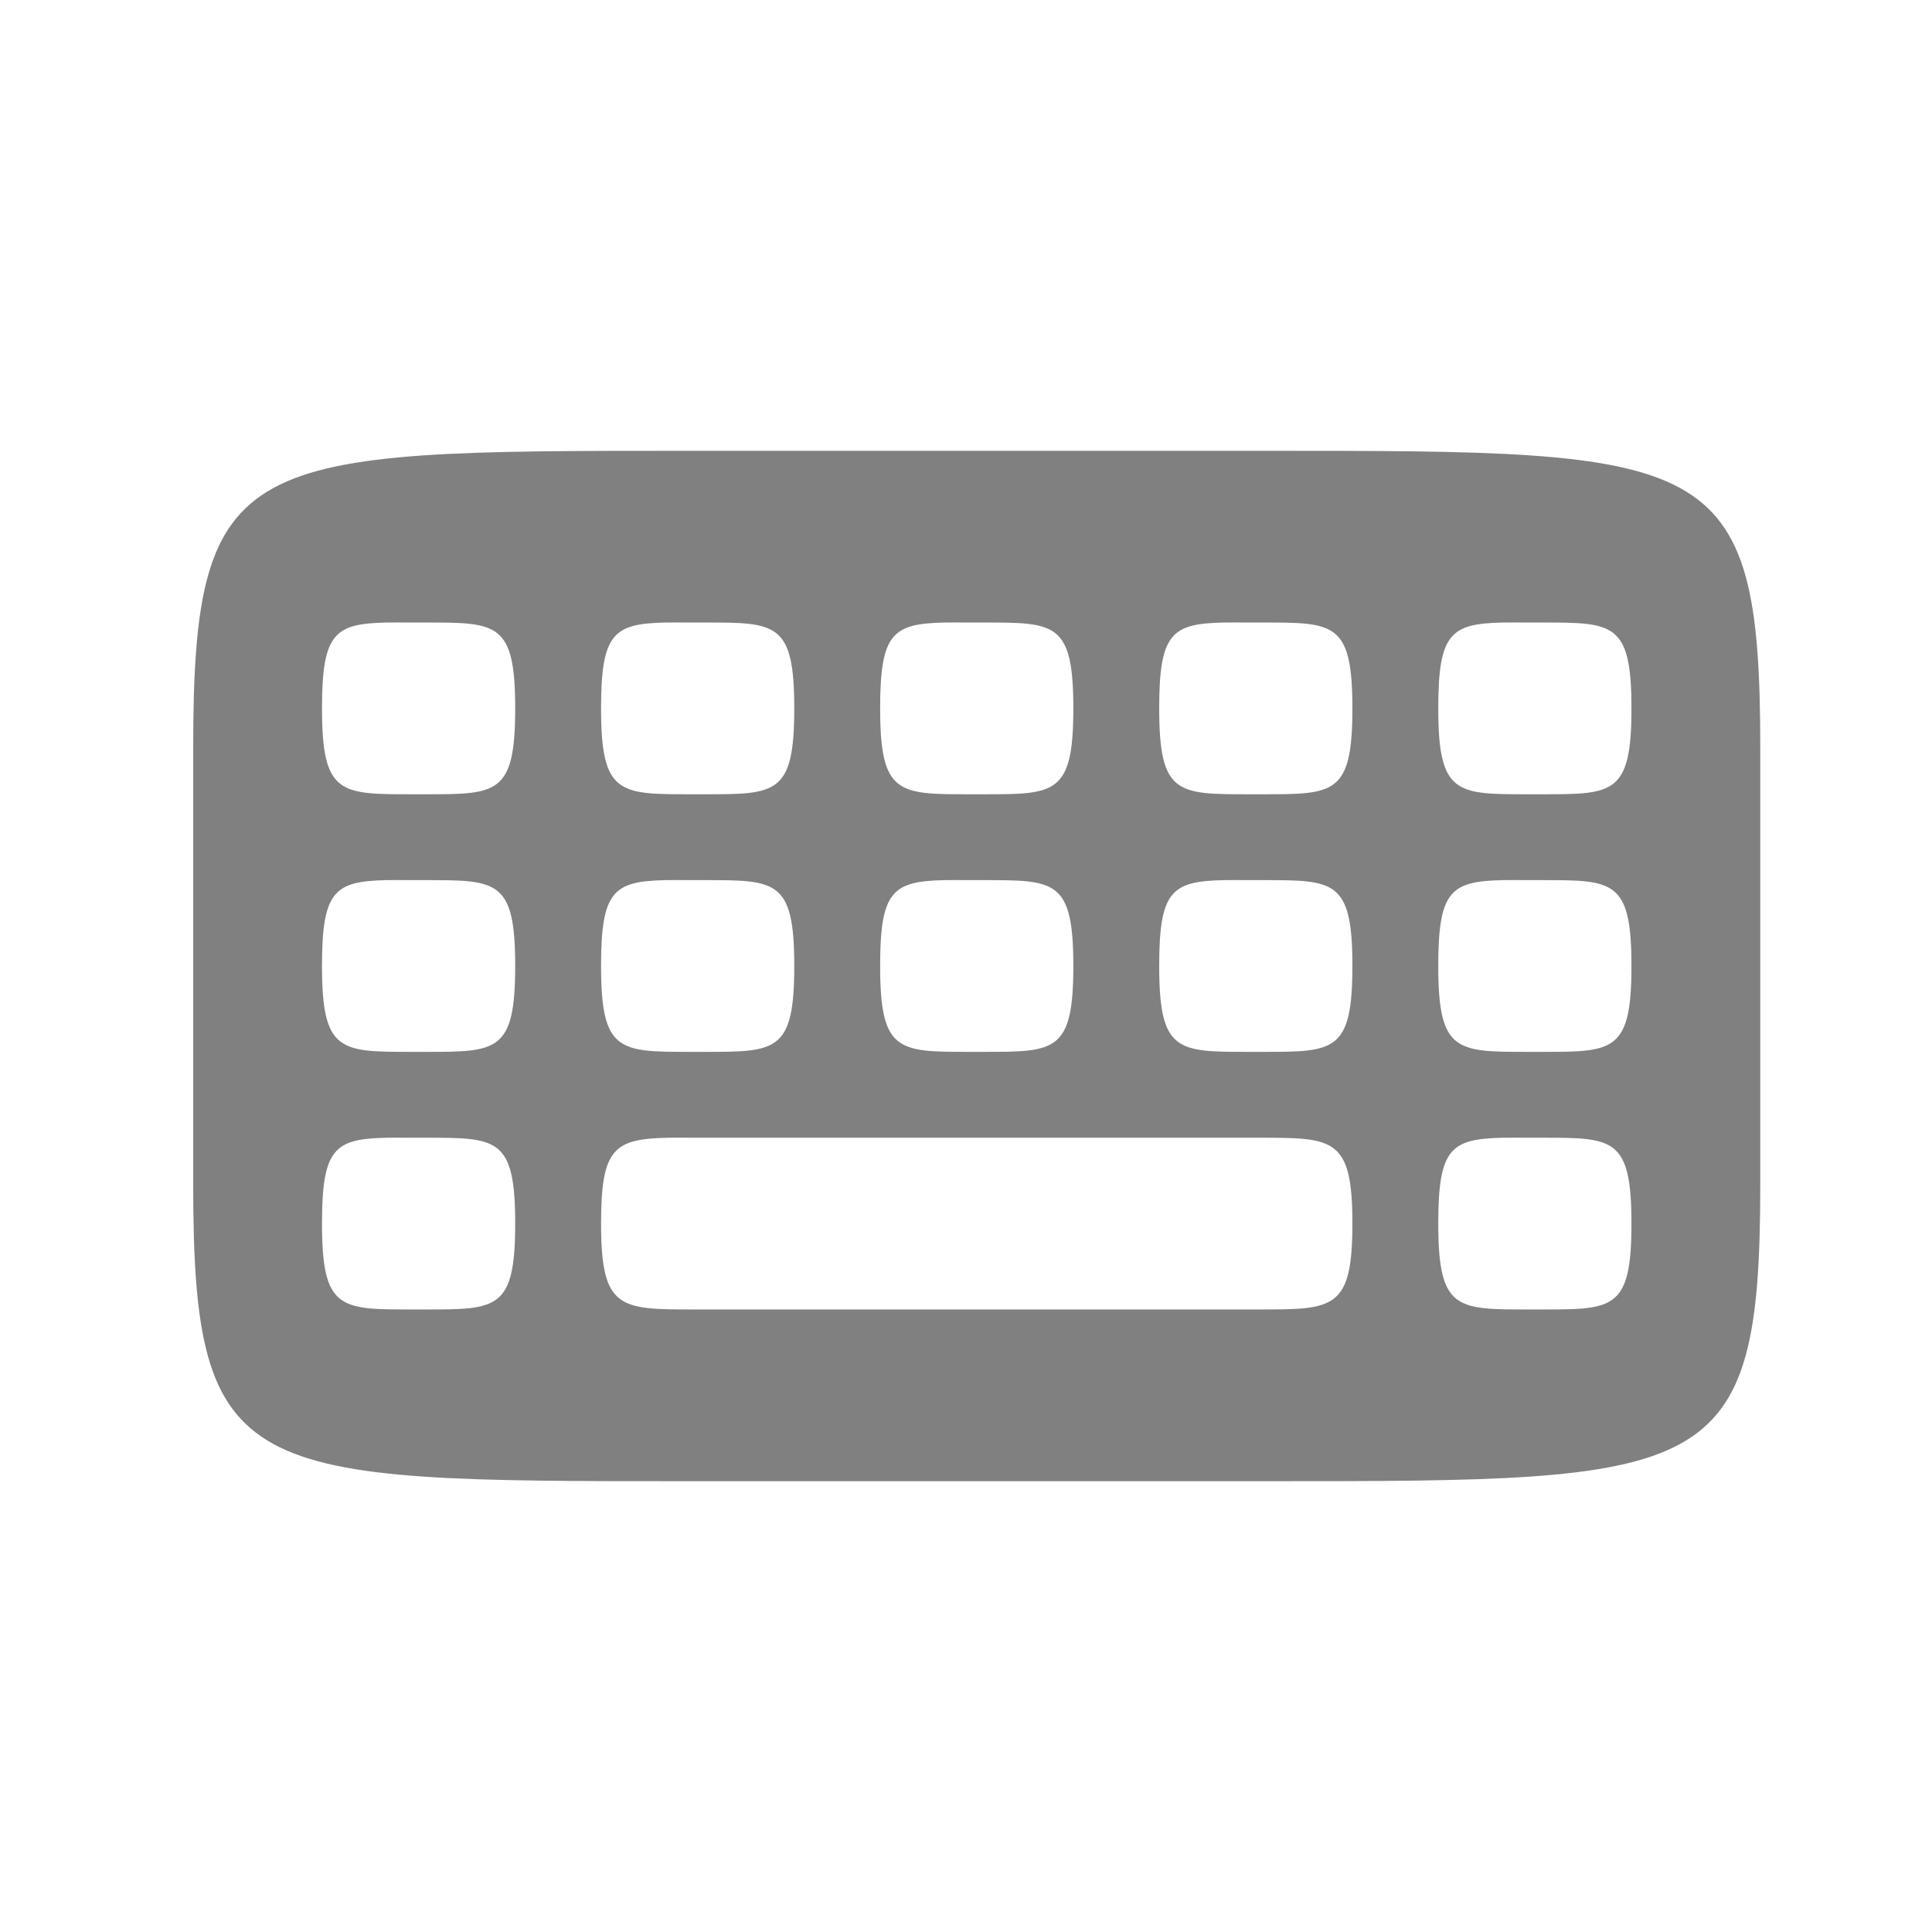 <?xml version="1.0" encoding="UTF-8" standalone="no"?>
<!-- Created with Inkscape (http://www.inkscape.org/) -->

<svg
   xmlns:dc="http://purl.org/dc/elements/1.1/"
   xmlns:cc="http://creativecommons.org/ns#"
   xmlns:rdf="http://www.w3.org/1999/02/22-rdf-syntax-ns#"
   xmlns:svg="http://www.w3.org/2000/svg"
   xmlns="http://www.w3.org/2000/svg"
   xmlns:sodipodi="http://sodipodi.sourceforge.net/DTD/sodipodi-0.dtd"
   xmlns:inkscape="http://www.inkscape.org/namespaces/inkscape"
   width="90"
   height="90"
   id="svg3180"
   version="1.1"
   inkscape:version="0.48+devel r12322"
   sodipodi:docname="settings-keyboard.svg">
  <defs
     id="defs3182" />
  <sodipodi:namedview
     id="base"
     pagecolor="#ffffff"
     bordercolor="#666666"
     borderopacity="1.0"
     inkscape:pageopacity="0.0"
     inkscape:pageshadow="2"
     inkscape:zoom="5.0931703"
     inkscape:cx="39.818028"
     inkscape:cy="20.743465"
     inkscape:document-units="px"
     inkscape:current-layer="layer1"
     showgrid="false"
     fit-margin-top="0"
     fit-margin-left="0"
     fit-margin-right="0"
     fit-margin-bottom="0" />
  <g
     inkscape:label="Layer 1"
     inkscape:groupmode="layer"
     id="layer1"
     transform="translate(456.429,-738.791)">
    <g
       transform="translate(-456.429,-223.286)"
       id="g3634"
       inkscape:label="Layer 1">
      <path
         style="fill:#808080;fill-opacity:1"
         d="M 32.062,21 C 11.293,21 9,20.998 9,34.844 l 0,20.312 C 9,69.003 11.293,69 32.062,69 l 26.875,0 C 79.707,69 82,69 82,55.156 l 0,-20.312 C 82,20.998 79.707,21 58.938,21 Z M 18,29 c 0.345,-0.007 0.732,-3.5e-4 1.156,0 l 0.688,0 C 23.16,29 24,28.997 24,33 c 0,4 -0.841,4 -4.156,4 l -0.688,0 C 15.841,37 15,37.003 15,33 15,29.498 15.582,29.053 18,29 z m 13,0 c 0.345,-0.007 0.732,-3.5e-4 1.156,0 l 0.688,0 C 36.16,29 37,28.997 37,33 c 0,4 -0.841,4 -4.156,4 l -0.688,0 C 28.84,37 28,37.003 28,33 28,29.498 28.582,29.053 31,29 z m 13,0 c 0.345,-0.007 0.732,-3.5e-4 1.156,0 l 0.688,0 C 49.16,29 50,28.997 50,33 c 0,4 -0.841,4 -4.156,4 l -0.688,0 C 41.84,37 41,37.003 41,33 41,29.498 41.582,29.053 44,29 z m 13,0 c 0.345,-0.007 0.732,-3.5e-4 1.156,0 l 0.688,0 C 62.16,29 63,28.997 63,33 c 0,4 -0.841,4 -4.156,4 l -0.688,0 C 54.84,37 54,37.003 54,33 54,29.498 54.582,29.053 57,29 z m 13,0 c 0.345,-0.007 0.732,-3.5e-4 1.156,0 l 0.688,0 C 75.159,29 76,28.997 76,33 c 0,4 -0.841,4 -4.156,4 l -0.688,0 C 67.841,37 67,37.003 67,33 67,29.498 67.582,29.053 70,29 Z M 18,41 c 0.345,-0.008 0.732,-3.5e-4 1.156,0 l 0.688,0 C 23.16,41 24,40.997 24,45 c 0,4 -0.841,4 -4.156,4 l -0.688,0 C 15.841,49 15,49.003 15,45 15,41.498 15.582,41.053 18,41 z m 13,0 c 0.345,-0.008 0.732,-3.5e-4 1.156,0 l 0.688,0 C 36.16,41 37,40.997 37,45 c 0,4 -0.841,4 -4.156,4 l -0.688,0 C 28.84,49 28,49.003 28,45 28,41.498 28.582,41.053 31,41 z m 13,0 c 0.345,-0.008 0.732,-3.5e-4 1.156,0 l 0.688,0 C 49.16,41 50,40.997 50,45 c 0,4 -0.841,4 -4.156,4 l -0.688,0 C 41.84,49 41,49.003 41,45 41,41.498 41.582,41.053 44,41 z m 13,0 c 0.345,-0.008 0.732,-3.5e-4 1.156,0 l 0.688,0 C 62.16,41 63,40.997 63,45 c 0,4 -0.841,4 -4.156,4 l -0.688,0 C 54.84,49 54,49.003 54,45 54,41.498 54.582,41.053 57,41 z m 13,0 c 0.345,-0.008 0.732,-3.5e-4 1.156,0 l 0.688,0 C 75.159,41 76,40.997 76,45 c 0,4 -0.841,4 -4.156,4 l -0.688,0 C 67.841,49 67,49.003 67,45 67,41.498 67.582,41.053 70,41 Z M 18,53 c 0.345,-0.008 0.732,-3.5e-4 1.156,0 l 0.688,0 C 23.16,53 24,52.997 24,57 c 0,4 -0.841,4 -4.156,4 l -0.688,0 C 15.841,61 15,61.003 15,57 15,53.498 15.582,53.053 18,53 z m 13.125,0 c 0.362,-0.008 0.774,-3.5e-4 1.219,0 l 26.312,0 C 62.13,53 63,52.997 63,57 c 0,4 -0.87,4 -4.344,4 l -26.312,0 C 28.87,61 28,61.003 28,57 28,53.498 28.592,53.053 31.125,53 Z M 70,53 c 0.345,-0.008 0.732,-3.5e-4 1.156,0 l 0.688,0 C 75.159,53 76,52.997 76,57 c 0,4 -0.841,4 -4.156,4 l -0.688,0 C 67.841,61 67,61.003 67,57 67,53.498 67.582,53.053 70,53 Z"
         transform="translate(0,962.077)"
         id="path3636"
         inkscape:connector-curvature="0"
         sodipodi:nodetypes="sssssssssscssssssscssssssscssssssscssssssscssssssscssssssscssssssscssssssscssssssscssssssscssssssscssssssscssssss" />
      <rect
         y="962.077"
         x="0"
         height="90"
         width="90"
         id="rect3638"
         style="color:#000000;fill:none;stroke:none;stroke-width:7.5;marker:none;visibility:visible;display:inline;overflow:visible;enable-background:accumulate" />
    </g>
  </g>
</svg>
